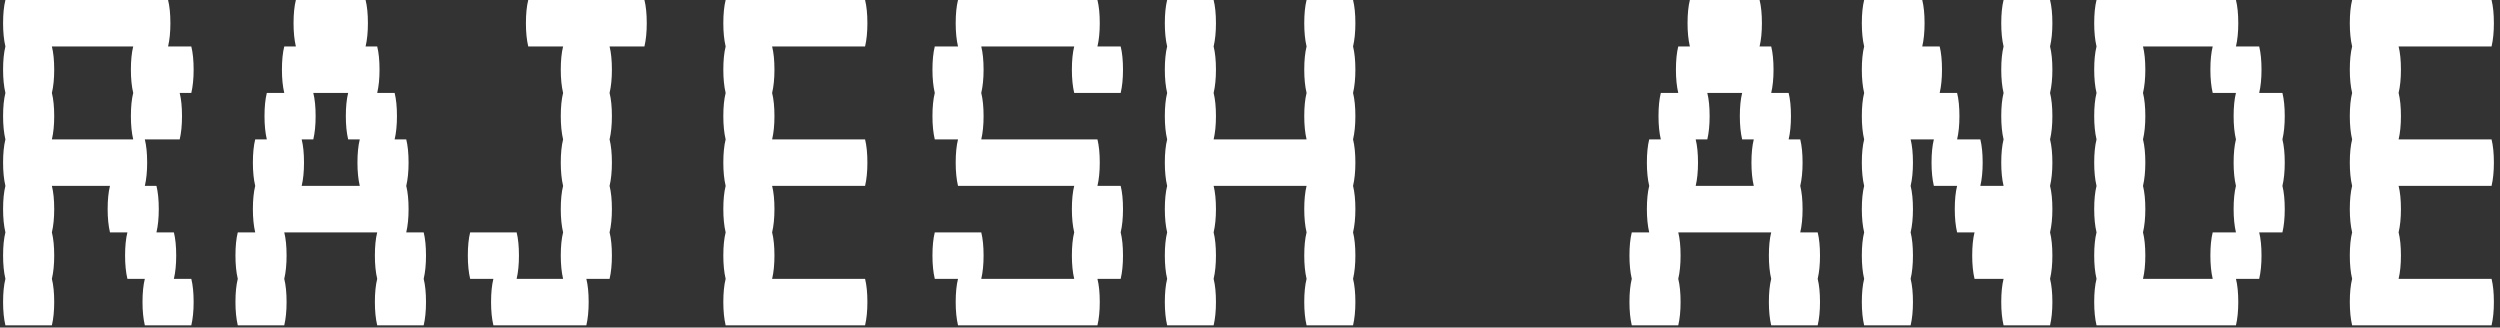 <svg xmlns="http://www.w3.org/2000/svg" version="1.1" xmlns:xlink="http://www.w3.org/1999/xlink" xmlns:svgjs="http://svgjs.dev/svgjs" width="2000" height="262" viewBox="0 0 2000 262"><rect x="0" y="0" width="2000" height="262" fill="#333333" stroke="none"/><g transform="matrix(1,0,0,1,-1.212,-0.872)"><svg viewBox="0 0 396 52" data-background-color="#ffffff" preserveAspectRatio="xMidYMid meet" height="262" width="2000" xmlns="http://www.w3.org/2000/svg" xmlns:xlink="http://www.w3.org/1999/xlink"><g id="tight-bounds" transform="matrix(1,0,0,1,0.24,0.173)"><svg viewBox="0 0 395.52 51.654" height="51.654" width="395.52"><g><svg viewBox="0 0 395.52 51.654" height="51.654" width="395.52"><g><svg viewBox="0 0 395.52 51.654" height="51.654" width="395.52"><g><svg viewBox="0 0 395.52 51.654" height="51.654" width="395.52"><g id="textblocktransform"><svg viewBox="0 0 395.52 51.654" height="51.654" width="395.52" id="textblock"><g><svg viewBox="0 0 395.52 51.654" height="51.654" width="395.52"><g transform="matrix(1,0,0,1,0,0)"><svg width="395.52" viewBox="1.8 -28 214.38 28" height="51.654" data-palette-color="#ffffff"><path d="M16.5-4L18-4Q18.2-3.2 18.2-2L18.2-2Q18.2-0.85 18 0L18 0 14 0Q13.8-0.85 13.8-2L13.8-2Q13.8-3.2 14-4L14-4 12.5-4Q12.3-4.85 12.3-6L12.3-6Q12.3-7.2 12.5-8L12.5-8 11-8Q10.8-8.85 10.8-10L10.8-10Q10.8-11.2 11-12L11-12 6-12Q6.2-11.2 6.2-10L6.2-10Q6.2-8.85 6-8L6-8Q6.2-7.2 6.2-6L6.2-6Q6.2-4.85 6-4L6-4Q6.2-3.2 6.2-2L6.2-2Q6.2-0.85 6 0L6 0 2 0Q1.8-0.85 1.8-2L1.8-2Q1.8-3.2 2-4L2-4Q1.8-4.85 1.8-6L1.8-6Q1.8-7.2 2-8L2-8Q1.8-8.85 1.8-10L1.8-10Q1.8-11.2 2-12L2-12Q1.8-12.85 1.8-14L1.8-14Q1.8-15.2 2-16L2-16Q1.8-16.85 1.8-18L1.8-18Q1.8-19.2 2-20L2-20Q1.8-20.85 1.8-22L1.8-22Q1.8-23.2 2-24L2-24Q1.8-24.85 1.8-26L1.8-26Q1.8-27.2 2-28L2-28 16-28Q16.2-27.2 16.2-26L16.2-26Q16.2-24.85 16-24L16-24 18-24Q18.2-23.2 18.2-22L18.2-22Q18.2-20.85 18-20L18-20 17-20Q17.2-19.2 17.2-18L17.2-18Q17.2-16.85 17-16L17-16 14-16Q14.2-15.2 14.2-14L14.2-14Q14.2-12.85 14-12L14-12 15-12Q15.2-11.2 15.2-10L15.2-10Q15.2-8.85 15-8L15-8 16.5-8Q16.7-7.2 16.7-6L16.7-6Q16.7-4.85 16.5-4L16.5-4ZM13-16Q12.8-16.85 12.8-18L12.8-18Q12.8-19.2 13-20L13-20Q12.8-20.85 12.8-22L12.8-22Q12.8-23.2 13-24L13-24 6-24Q6.2-23.2 6.2-22L6.2-22Q6.2-20.85 6-20L6-20Q6.2-19.2 6.2-18L6.2-18Q6.2-16.85 6-16L6-16 13-16ZM38.2-6Q38.2-4.85 38-4L38-4Q38.2-3.2 38.2-2L38.2-2Q38.2-0.85 38 0L38 0 34 0Q33.8-0.85 33.8-2L33.8-2Q33.8-3.2 34-4L34-4Q33.8-4.85 33.8-6L33.8-6Q33.8-7.2 34-8L34-8 26-8Q26.2-7.2 26.2-6L26.2-6Q26.2-4.85 26-4L26-4Q26.2-3.2 26.2-2L26.2-2Q26.2-0.85 26 0L26 0 22 0Q21.8-0.85 21.8-2L21.8-2Q21.8-3.2 22-4L22-4Q21.8-4.85 21.8-6L21.8-6Q21.8-7.2 22-8L22-8 23.5-8Q23.3-8.85 23.3-10L23.3-10Q23.3-11.2 23.5-12L23.5-12Q23.3-12.85 23.3-14L23.3-14Q23.3-15.2 23.5-16L23.5-16 24.5-16Q24.3-16.85 24.3-18L24.3-18Q24.3-19.2 24.5-20L24.5-20 26-20Q25.8-20.85 25.8-22L25.8-22Q25.8-23.2 26-24L26-24 27-24Q26.8-24.85 26.8-26L26.8-26Q26.8-27.2 27-28L27-28 33-28Q33.2-27.2 33.2-26L33.2-26Q33.2-24.85 33-24L33-24 34-24Q34.2-23.2 34.2-22L34.2-22Q34.2-20.85 34-20L34-20 35.5-20Q35.7-19.2 35.7-18L35.7-18Q35.7-16.85 35.5-16L35.5-16 36.5-16Q36.7-15.2 36.7-14L36.7-14Q36.7-12.85 36.5-12L36.5-12Q36.7-11.2 36.7-10L36.7-10Q36.7-8.85 36.5-8L36.5-8 38-8Q38.2-7.2 38.2-6L38.2-6ZM32.5-12Q32.3-12.85 32.3-14L32.3-14Q32.3-15.2 32.5-16L32.5-16 31.5-16Q31.3-16.85 31.3-18L31.3-18Q31.3-19.2 31.5-20L31.5-20 28.5-20Q28.7-19.2 28.7-18L28.7-18Q28.7-16.85 28.5-16L28.5-16 27.5-16Q27.7-15.2 27.7-14L27.7-14Q27.7-12.85 27.5-12L27.5-12 32.5-12ZM57.2-26Q57.2-24.85 57-24L57-24 54-24Q54.2-23.2 54.2-22L54.2-22Q54.2-20.85 54-20L54-20Q54.2-19.2 54.2-18L54.2-18Q54.2-16.85 54-16L54-16Q54.2-15.2 54.2-14L54.2-14Q54.2-12.85 54-12L54-12Q54.2-11.2 54.2-10L54.2-10Q54.2-8.85 54-8L54-8Q54.2-7.2 54.2-6L54.2-6Q54.2-4.85 54-4L54-4 52-4Q52.2-3.2 52.2-2L52.2-2Q52.2-0.85 52 0L52 0 44 0Q43.8-0.85 43.8-2L43.8-2Q43.8-3.2 44-4L44-4 42-4Q41.8-4.85 41.8-6L41.8-6Q41.8-7.2 42-8L42-8 46-8Q46.2-7.2 46.2-6L46.2-6Q46.2-4.85 46-4L46-4 50-4Q49.8-4.85 49.8-6L49.8-6Q49.8-7.2 50-8L50-8Q49.8-8.85 49.8-10L49.8-10Q49.8-11.2 50-12L50-12Q49.8-12.85 49.8-14L49.8-14Q49.8-15.2 50-16L50-16Q49.8-16.85 49.8-18L49.8-18Q49.8-19.2 50-20L50-20Q49.8-20.85 49.8-22L49.8-22Q49.8-23.2 50-24L50-24 47-24Q46.8-24.85 46.8-26L46.8-26Q46.8-27.2 47-28L47-28 57-28Q57.2-27.2 57.2-26L57.2-26ZM75.99-12L67.99-12Q68.19-11.2 68.19-10L68.19-10Q68.19-8.85 67.99-8L67.99-8Q68.19-7.2 68.19-6L68.19-6Q68.19-4.85 67.99-4L67.99-4 75.99-4Q76.19-3.2 76.19-2L76.19-2Q76.19-0.85 75.99 0L75.99 0 63.99 0Q63.79-0.85 63.79-2L63.79-2Q63.79-3.2 63.99-4L63.99-4Q63.79-4.85 63.79-6L63.79-6Q63.79-7.2 63.99-8L63.99-8Q63.79-8.85 63.79-10L63.79-10Q63.79-11.2 63.99-12L63.99-12Q63.79-12.85 63.79-14L63.79-14Q63.79-15.2 63.99-16L63.99-16Q63.79-16.85 63.79-18L63.79-18Q63.79-19.2 63.99-20L63.99-20Q63.79-20.85 63.79-22L63.79-22Q63.79-23.2 63.99-24L63.99-24Q63.79-24.85 63.79-26L63.79-26Q63.79-27.2 63.99-28L63.99-28 75.99-28Q76.19-27.2 76.19-26L76.19-26Q76.19-24.85 75.99-24L75.99-24 67.99-24Q68.19-23.2 68.19-22L68.19-22Q68.19-20.85 67.99-20L67.99-20Q68.19-19.2 68.19-18L68.19-18Q68.19-16.85 67.99-16L67.99-16 75.99-16Q76.19-15.2 76.19-14L76.19-14Q76.19-12.85 75.99-12L75.99-12ZM97.99-12Q98.19-11.2 98.19-10L98.19-10Q98.19-8.85 97.99-8L97.99-8Q98.19-7.2 98.19-6L98.19-6Q98.19-4.85 97.99-4L97.99-4 95.99-4Q96.19-3.2 96.19-2L96.19-2Q96.19-0.85 95.99 0L95.99 0 83.99 0Q83.79-0.85 83.79-2L83.79-2Q83.79-3.2 83.99-4L83.99-4 81.99-4Q81.79-4.85 81.79-6L81.79-6Q81.79-7.2 81.99-8L81.99-8 85.99-8Q86.19-7.2 86.19-6L86.19-6Q86.19-4.85 85.99-4L85.99-4 93.99-4Q93.79-4.85 93.79-6L93.79-6Q93.79-7.2 93.99-8L93.99-8Q93.79-8.85 93.79-10L93.79-10Q93.79-11.2 93.99-12L93.99-12 83.99-12Q83.79-12.85 83.79-14L83.79-14Q83.79-15.2 83.99-16L83.99-16 81.99-16Q81.79-16.85 81.79-18L81.79-18Q81.79-19.2 81.99-20L81.99-20Q81.79-20.85 81.79-22L81.79-22Q81.79-23.2 81.99-24L81.99-24 83.99-24Q83.79-24.85 83.79-26L83.79-26Q83.79-27.2 83.99-28L83.99-28 95.99-28Q96.19-27.2 96.19-26L96.19-26Q96.19-24.85 95.99-24L95.99-24 97.99-24Q98.19-23.2 98.19-22L98.19-22Q98.19-20.85 97.99-20L97.99-20 93.99-20Q93.79-20.85 93.79-22L93.79-22Q93.79-23.2 93.99-24L93.99-24 85.99-24Q86.19-23.2 86.19-22L86.19-22Q86.19-20.85 85.99-20L85.99-20Q86.19-19.2 86.19-18L86.19-18Q86.19-16.85 85.99-16L85.99-16 95.99-16Q96.19-15.2 96.19-14L96.19-14Q96.19-12.85 95.99-12L95.99-12 97.99-12ZM117.99-24Q118.19-23.2 118.19-22L118.19-22Q118.19-20.85 117.99-20L117.99-20Q118.19-19.2 118.19-18L118.19-18Q118.19-16.85 117.99-16L117.99-16Q118.19-15.2 118.19-14L118.19-14Q118.19-12.85 117.99-12L117.99-12Q118.19-11.2 118.19-10L118.19-10Q118.19-8.85 117.99-8L117.99-8Q118.19-7.2 118.19-6L118.19-6Q118.19-4.85 117.99-4L117.99-4Q118.19-3.2 118.19-2L118.19-2Q118.19-0.85 117.99 0L117.99 0 113.99 0Q113.79-0.85 113.79-2L113.79-2Q113.79-3.2 113.99-4L113.99-4Q113.79-4.85 113.79-6L113.79-6Q113.79-7.2 113.99-8L113.99-8Q113.79-8.85 113.79-10L113.79-10Q113.79-11.2 113.99-12L113.99-12 105.99-12Q106.19-11.2 106.19-10L106.19-10Q106.19-8.85 105.99-8L105.99-8Q106.19-7.2 106.19-6L106.19-6Q106.19-4.85 105.99-4L105.99-4Q106.19-3.2 106.19-2L106.19-2Q106.19-0.85 105.99 0L105.99 0 101.99 0Q101.79-0.85 101.79-2L101.79-2Q101.79-3.2 101.99-4L101.99-4Q101.79-4.85 101.79-6L101.79-6Q101.79-7.2 101.99-8L101.99-8Q101.79-8.85 101.79-10L101.79-10Q101.79-11.2 101.99-12L101.99-12Q101.79-12.85 101.79-14L101.79-14Q101.79-15.2 101.99-16L101.99-16Q101.79-16.85 101.79-18L101.79-18Q101.79-19.2 101.99-20L101.99-20Q101.79-20.85 101.79-22L101.79-22Q101.79-23.2 101.99-24L101.99-24Q101.79-24.85 101.79-26L101.79-26Q101.79-27.2 101.99-28L101.99-28 105.99-28Q106.19-27.2 106.19-26L106.19-26Q106.19-24.85 105.99-24L105.99-24Q106.19-23.2 106.19-22L106.19-22Q106.19-20.85 105.99-20L105.99-20Q106.19-19.2 106.19-18L106.19-18Q106.19-16.85 105.99-16L105.99-16 113.99-16Q113.79-16.85 113.79-18L113.79-18Q113.79-19.2 113.99-20L113.99-20Q113.79-20.85 113.79-22L113.79-22Q113.79-23.2 113.99-24L113.99-24Q113.79-24.85 113.79-26L113.79-26Q113.79-27.2 113.99-28L113.99-28 117.99-28Q118.19-27.2 118.19-26L118.19-26Q118.19-24.85 117.99-24L117.99-24ZM158.18-6Q158.18-4.85 157.98-4L157.98-4Q158.18-3.2 158.18-2L158.18-2Q158.18-0.85 157.98 0L157.98 0 153.98 0Q153.78-0.85 153.78-2L153.78-2Q153.78-3.2 153.98-4L153.98-4Q153.78-4.85 153.78-6L153.78-6Q153.78-7.2 153.98-8L153.98-8 145.98-8Q146.18-7.2 146.18-6L146.18-6Q146.18-4.85 145.98-4L145.98-4Q146.18-3.2 146.18-2L146.18-2Q146.18-0.85 145.98 0L145.98 0 141.98 0Q141.78-0.85 141.78-2L141.78-2Q141.78-3.2 141.98-4L141.98-4Q141.78-4.85 141.78-6L141.78-6Q141.78-7.2 141.98-8L141.98-8 143.48-8Q143.28-8.85 143.28-10L143.28-10Q143.28-11.2 143.48-12L143.48-12Q143.28-12.85 143.28-14L143.28-14Q143.28-15.2 143.48-16L143.48-16 144.48-16Q144.28-16.85 144.28-18L144.28-18Q144.28-19.2 144.48-20L144.48-20 145.98-20Q145.78-20.85 145.78-22L145.78-22Q145.78-23.2 145.98-24L145.98-24 146.98-24Q146.78-24.85 146.78-26L146.78-26Q146.78-27.2 146.98-28L146.98-28 152.98-28Q153.18-27.2 153.18-26L153.18-26Q153.18-24.85 152.98-24L152.98-24 153.98-24Q154.18-23.2 154.18-22L154.18-22Q154.18-20.85 153.98-20L153.98-20 155.48-20Q155.68-19.2 155.68-18L155.68-18Q155.68-16.85 155.48-16L155.48-16 156.48-16Q156.68-15.2 156.68-14L156.68-14Q156.68-12.85 156.48-12L156.48-12Q156.68-11.2 156.68-10L156.68-10Q156.68-8.85 156.48-8L156.48-8 157.98-8Q158.18-7.2 158.18-6L158.18-6ZM152.48-12Q152.28-12.85 152.28-14L152.28-14Q152.28-15.2 152.48-16L152.48-16 151.48-16Q151.28-16.85 151.28-18L151.28-18Q151.28-19.2 151.48-20L151.48-20 148.48-20Q148.68-19.2 148.68-18L148.68-18Q148.68-16.85 148.48-16L148.48-16 147.48-16Q147.68-15.2 147.68-14L147.68-14Q147.68-12.85 147.48-12L147.48-12 152.48-12ZM177.98-24Q178.18-23.2 178.18-22L178.18-22Q178.18-20.85 177.98-20L177.98-20Q178.18-19.2 178.18-18L178.18-18Q178.18-16.85 177.98-16L177.98-16Q178.18-15.2 178.18-14L178.18-14Q178.18-12.85 177.98-12L177.98-12Q178.18-11.2 178.18-10L178.18-10Q178.18-8.85 177.98-8L177.98-8Q178.18-7.2 178.18-6L178.18-6Q178.18-4.85 177.98-4L177.98-4Q178.18-3.2 178.18-2L178.18-2Q178.18-0.85 177.98 0L177.98 0 173.98 0Q173.78-0.85 173.78-2L173.78-2Q173.78-3.2 173.98-4L173.98-4 171.48-4Q171.28-4.85 171.28-6L171.28-6Q171.28-7.2 171.48-8L171.48-8 169.98-8Q169.78-8.85 169.78-10L169.78-10Q169.78-11.2 169.98-12L169.98-12 167.98-12Q167.78-12.85 167.78-14L167.78-14Q167.78-15.2 167.98-16L167.98-16 165.98-16Q166.18-15.2 166.18-14L166.18-14Q166.18-12.85 165.98-12L165.98-12Q166.18-11.2 166.18-10L166.18-10Q166.18-8.85 165.98-8L165.98-8Q166.18-7.2 166.18-6L166.18-6Q166.18-4.85 165.98-4L165.98-4Q166.18-3.2 166.18-2L166.18-2Q166.18-0.85 165.98 0L165.98 0 161.98 0Q161.78-0.85 161.78-2L161.78-2Q161.78-3.2 161.98-4L161.98-4Q161.78-4.85 161.78-6L161.78-6Q161.78-7.2 161.98-8L161.98-8Q161.78-8.85 161.78-10L161.78-10Q161.78-11.2 161.98-12L161.98-12Q161.78-12.85 161.78-14L161.78-14Q161.78-15.2 161.98-16L161.98-16Q161.78-16.85 161.78-18L161.78-18Q161.78-19.2 161.98-20L161.98-20Q161.78-20.85 161.78-22L161.78-22Q161.78-23.2 161.98-24L161.98-24Q161.78-24.85 161.78-26L161.78-26Q161.78-27.2 161.98-28L161.98-28 166.98-28Q167.18-27.2 167.18-26L167.18-26Q167.18-24.85 166.98-24L166.98-24 168.48-24Q168.68-23.2 168.68-22L168.68-22Q168.68-20.85 168.48-20L168.48-20 169.98-20Q170.18-19.2 170.18-18L170.18-18Q170.18-16.85 169.98-16L169.98-16 171.98-16Q172.18-15.2 172.18-14L172.18-14Q172.18-12.85 171.98-12L171.98-12 173.98-12Q173.78-12.85 173.78-14L173.78-14Q173.78-15.2 173.98-16L173.98-16Q173.78-16.85 173.78-18L173.78-18Q173.78-19.2 173.98-20L173.98-20Q173.78-20.85 173.78-22L173.78-22Q173.78-23.2 173.98-24L173.98-24Q173.78-24.85 173.78-26L173.78-26Q173.78-27.2 173.98-28L173.98-28 177.98-28Q178.18-27.2 178.18-26L178.18-26Q178.18-24.85 177.98-24L177.98-24ZM197.98-16Q198.18-15.2 198.18-14L198.18-14Q198.18-12.85 197.98-12L197.98-12Q198.18-11.2 198.18-10L198.18-10Q198.18-8.85 197.98-8L197.98-8 195.98-8Q196.18-7.2 196.18-6L196.18-6Q196.18-4.85 195.98-4L195.98-4 193.98-4Q194.18-3.2 194.18-2L194.18-2Q194.18-0.85 193.98 0L193.98 0 181.98 0Q181.78-0.85 181.78-2L181.78-2Q181.78-3.2 181.98-4L181.98-4Q181.78-4.85 181.78-6L181.78-6Q181.78-7.2 181.98-8L181.98-8Q181.78-8.85 181.78-10L181.78-10Q181.78-11.2 181.98-12L181.98-12Q181.78-12.85 181.78-14L181.78-14Q181.78-15.2 181.98-16L181.98-16Q181.78-16.85 181.78-18L181.78-18Q181.78-19.2 181.98-20L181.98-20Q181.78-20.85 181.78-22L181.78-22Q181.78-23.2 181.98-24L181.98-24Q181.78-24.85 181.78-26L181.78-26Q181.78-27.2 181.98-28L181.98-28 193.98-28Q194.18-27.2 194.18-26L194.18-26Q194.18-24.85 193.98-24L193.98-24 195.98-24Q196.18-23.2 196.18-22L196.18-22Q196.18-20.85 195.98-20L195.98-20 197.98-20Q198.18-19.2 198.18-18L198.18-18Q198.18-16.85 197.98-16L197.98-16ZM193.98-8Q193.78-8.85 193.78-10L193.78-10Q193.78-11.2 193.98-12L193.98-12Q193.78-12.85 193.78-14L193.78-14Q193.78-15.2 193.98-16L193.98-16Q193.78-16.85 193.78-18L193.78-18Q193.78-19.2 193.98-20L193.98-20 191.98-20Q191.78-20.85 191.78-22L191.78-22Q191.78-23.2 191.98-24L191.98-24 185.98-24Q186.18-23.2 186.18-22L186.18-22Q186.18-20.85 185.98-20L185.98-20Q186.18-19.2 186.18-18L186.18-18Q186.18-16.85 185.98-16L185.98-16Q186.18-15.2 186.18-14L186.18-14Q186.18-12.85 185.98-12L185.98-12Q186.18-11.2 186.18-10L186.18-10Q186.18-8.85 185.98-8L185.98-8Q186.18-7.2 186.18-6L186.18-6Q186.18-4.85 185.98-4L185.98-4 191.98-4Q191.78-4.85 191.78-6L191.78-6Q191.78-7.2 191.98-8L191.98-8 193.98-8ZM215.98-12L207.98-12Q208.18-11.2 208.18-10L208.18-10Q208.18-8.85 207.98-8L207.98-8Q208.18-7.2 208.18-6L208.18-6Q208.18-4.85 207.98-4L207.98-4 215.98-4Q216.18-3.2 216.18-2L216.18-2Q216.18-0.85 215.98 0L215.98 0 203.98 0Q203.78-0.85 203.78-2L203.78-2Q203.78-3.2 203.98-4L203.98-4Q203.78-4.85 203.78-6L203.78-6Q203.78-7.2 203.98-8L203.98-8Q203.78-8.85 203.78-10L203.78-10Q203.78-11.2 203.98-12L203.98-12Q203.78-12.85 203.78-14L203.78-14Q203.78-15.2 203.98-16L203.98-16Q203.78-16.85 203.78-18L203.78-18Q203.78-19.2 203.98-20L203.98-20Q203.78-20.85 203.78-22L203.78-22Q203.78-23.2 203.98-24L203.98-24Q203.78-24.85 203.78-26L203.78-26Q203.78-27.2 203.98-28L203.98-28 215.98-28Q216.18-27.2 216.18-26L216.18-26Q216.18-24.85 215.98-24L215.98-24 207.98-24Q208.18-23.2 208.18-22L208.18-22Q208.18-20.85 207.98-20L207.98-20Q208.18-19.2 208.18-18L208.18-18Q208.18-16.85 207.98-16L207.98-16 215.98-16Q216.18-15.2 216.18-14L216.18-14Q216.18-12.85 215.98-12L215.98-12Z" opacity="1" transform="matrix(1,0,0,1,0,0)" fill="#ffffff" class="wordmark-text-0" data-fill-palette-color="primary" id="text-0"></path></svg></g></svg></g></svg></g></svg></g></svg></g></svg></g><defs></defs></svg><rect width="395.52" height="51.654" fill="none" stroke="none" visibility="hidden"></rect></g></svg></g></svg>
